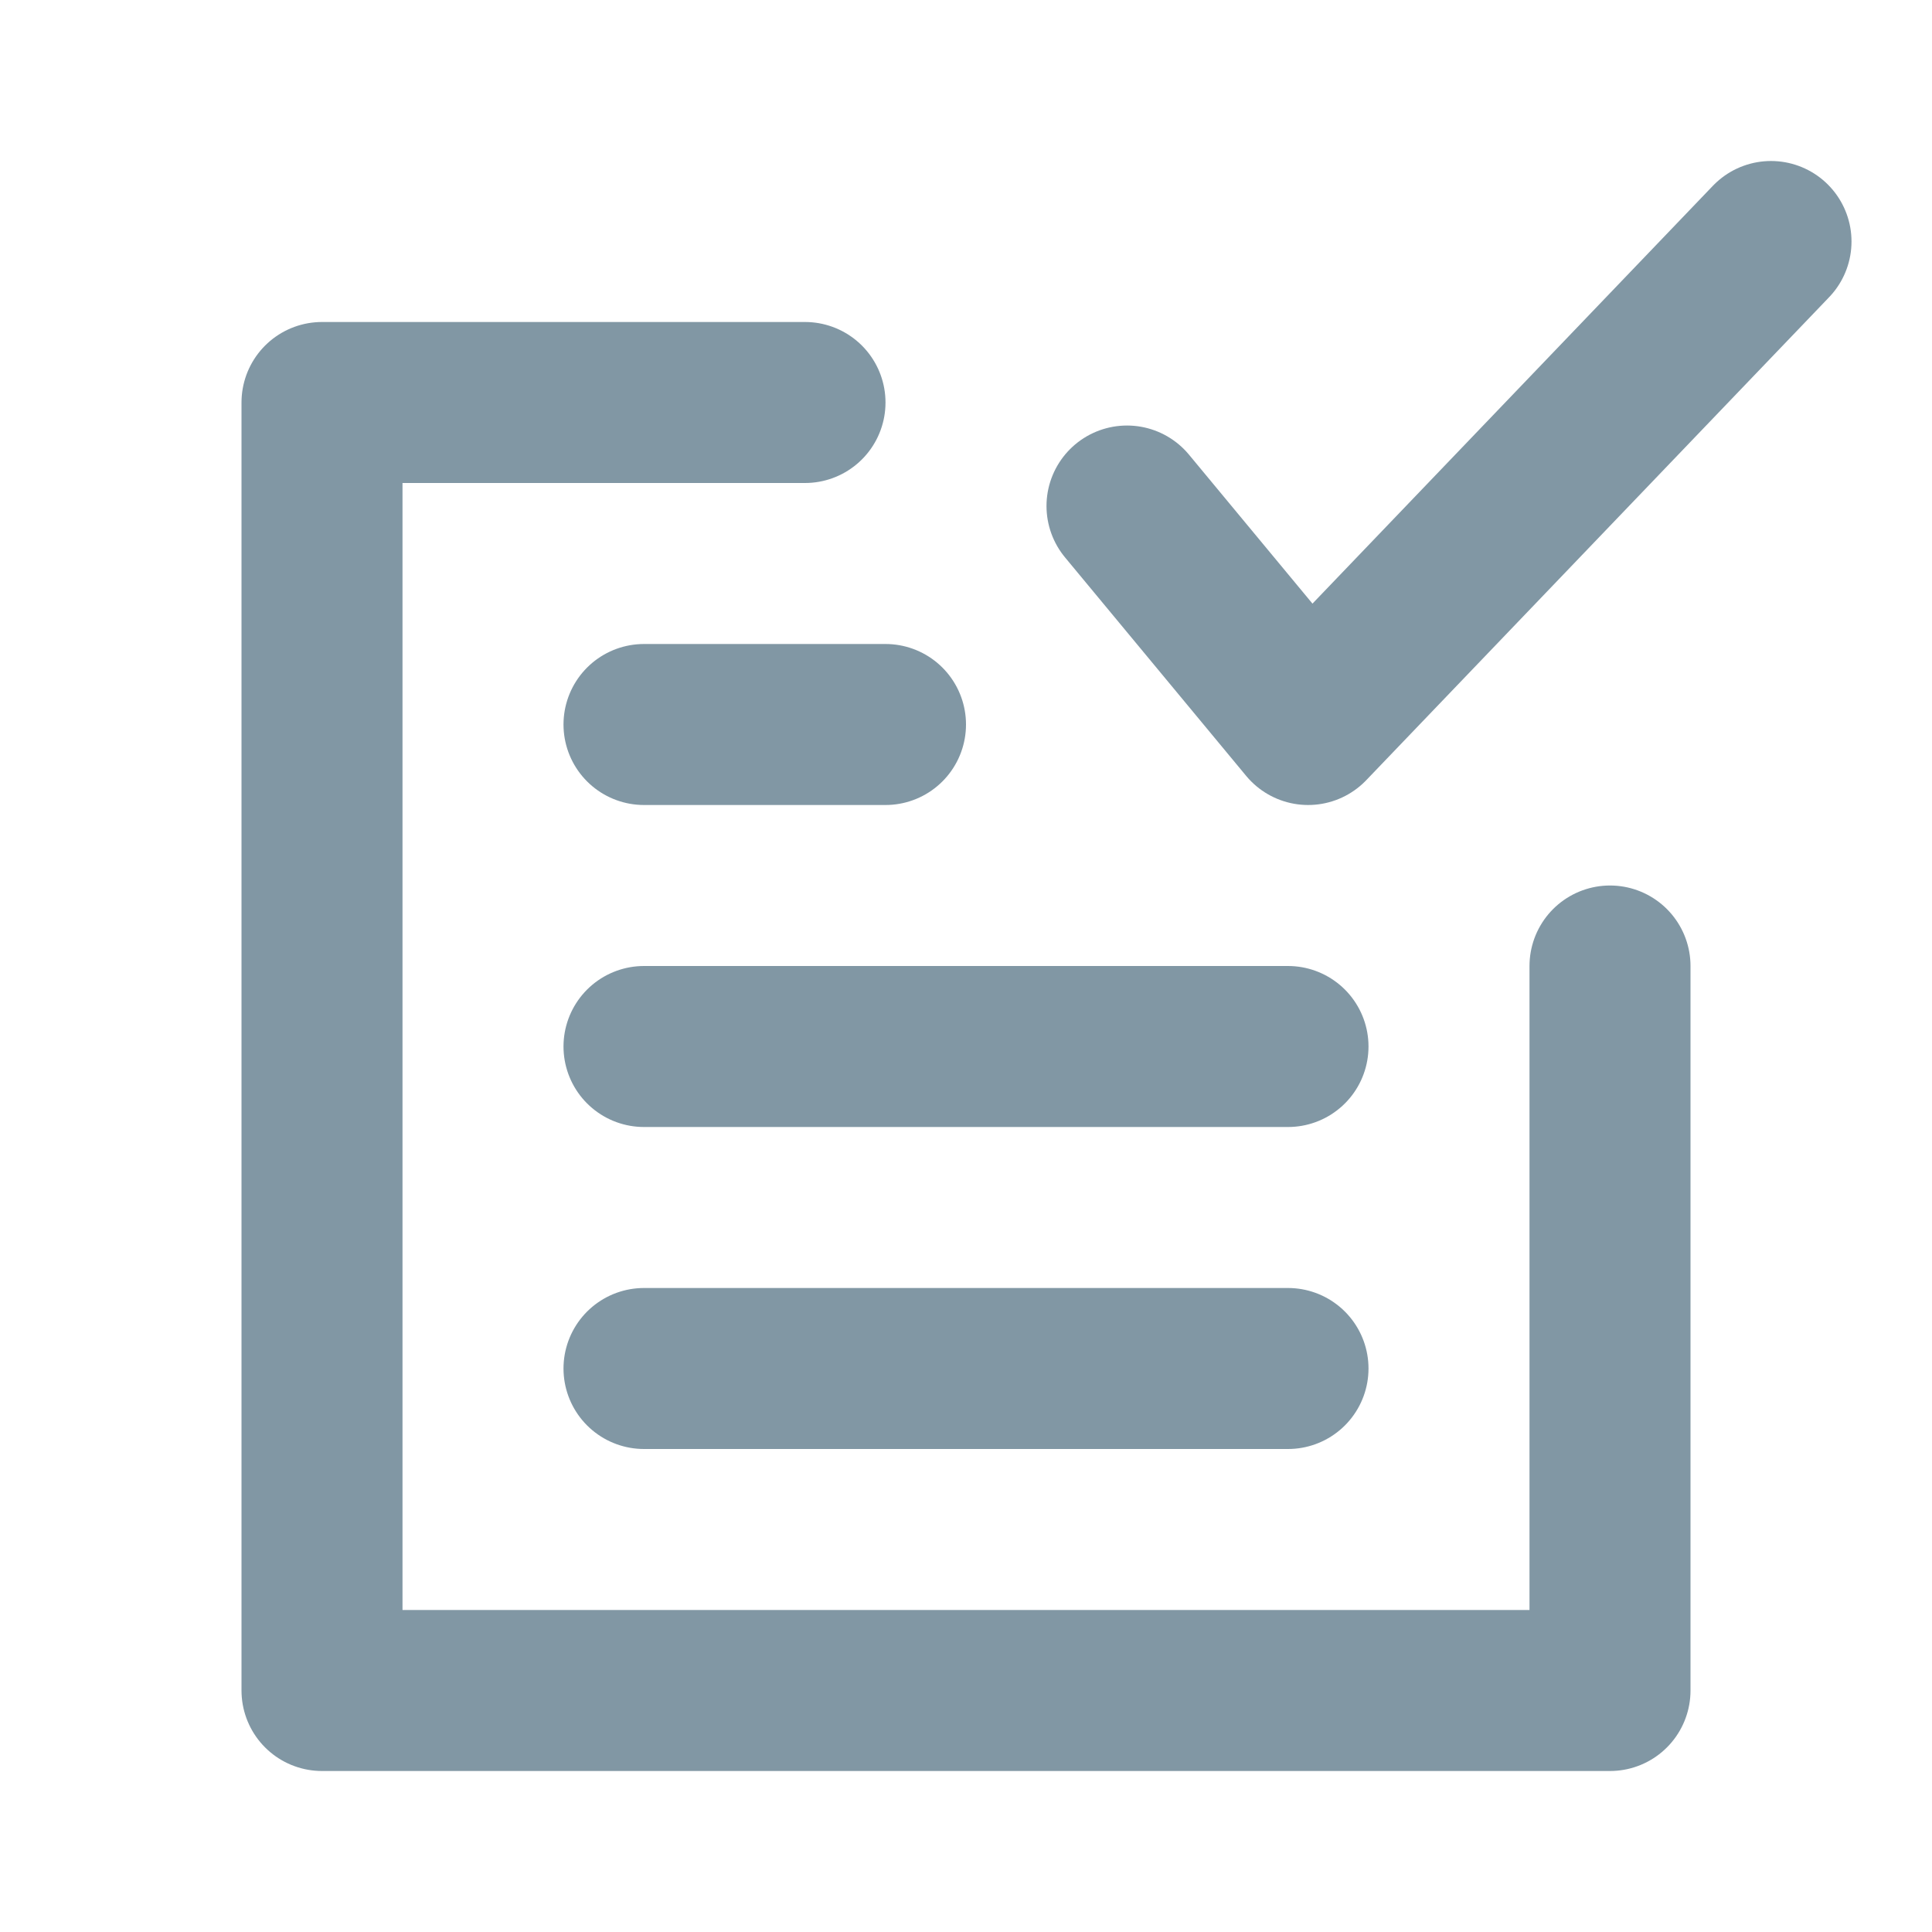 <svg width="24" height="24" xmlns="http://www.w3.org/2000/svg"><g stroke="#8197A4" stroke-width="2" fill="none" fill-rule="evenodd" stroke-linecap="round"><path stroke-linejoin="round" d="M10 5H4v16h16v-9"/><path d="M8 17h8M8 13h8M8 9h3"/><path stroke-linejoin="round" d="M14 6.286 16.25 9 22 3"/></g></svg>